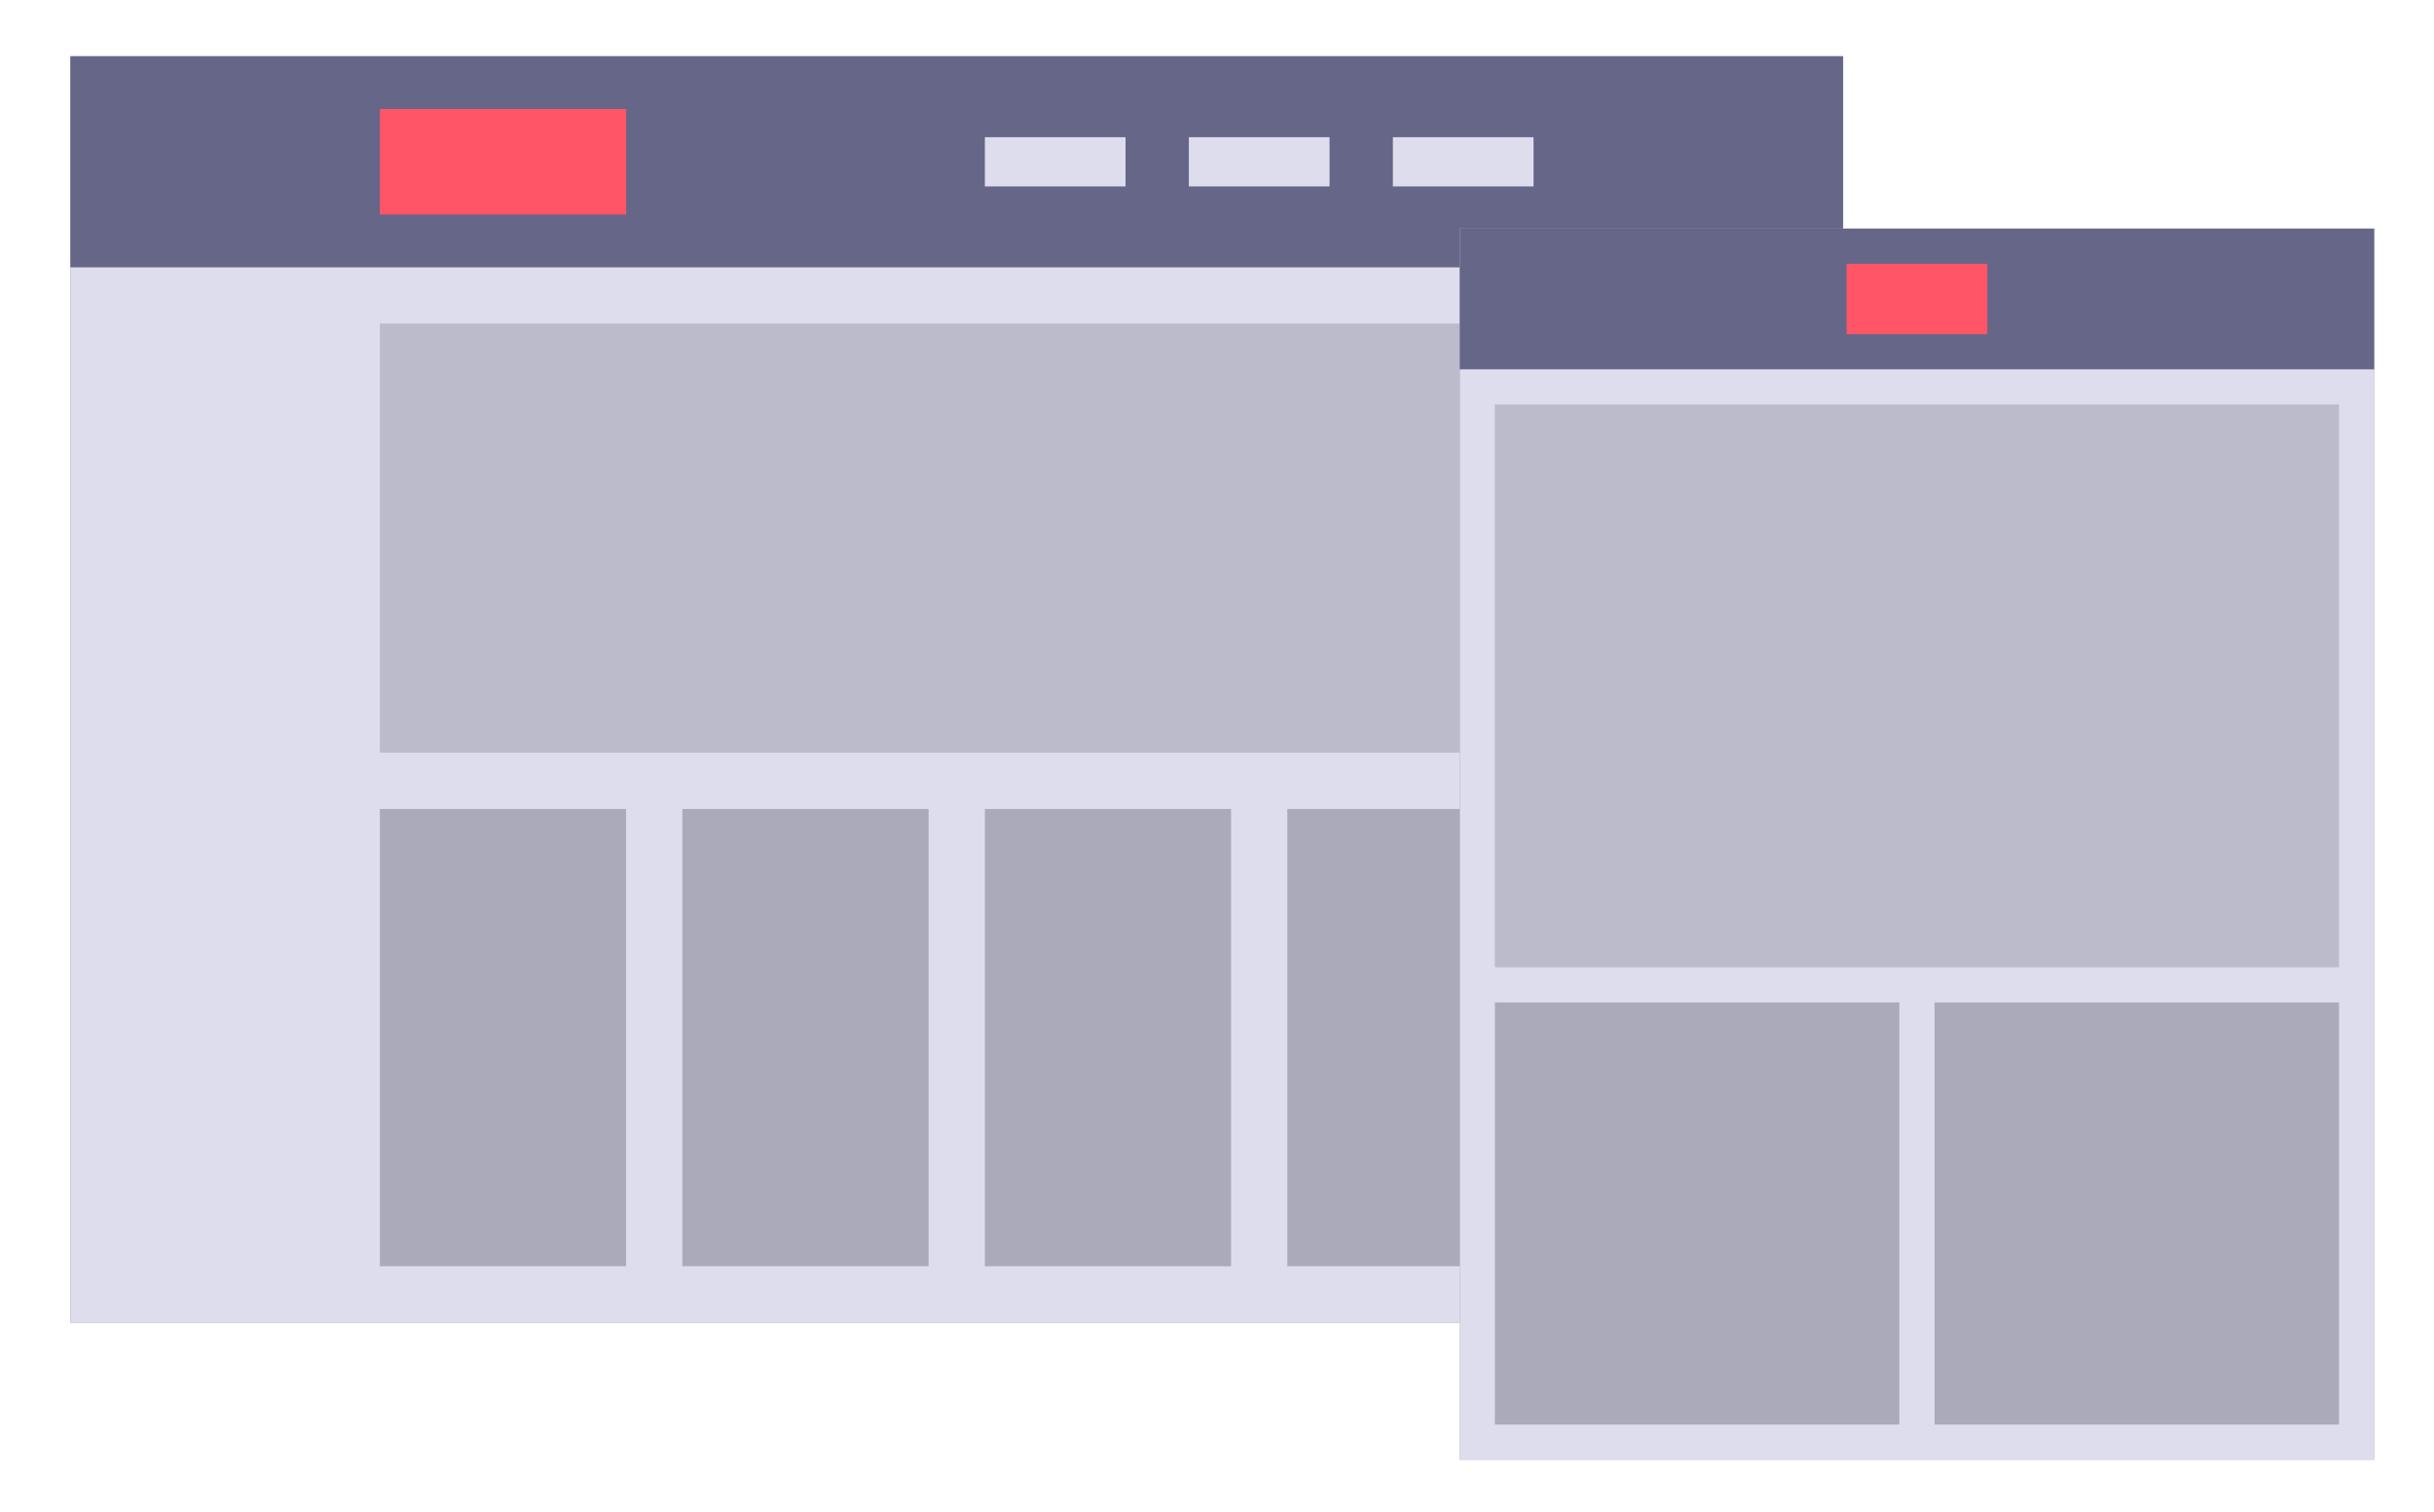 <?xml version="1.0" encoding="utf-8"?><?xml-stylesheet type="text/css" href="../css/master.css"?><!DOCTYPE svg PUBLIC "-//W3C//DTD SVG 1.1//EN" "http://www.w3.org/Graphics/SVG/1.1/DTD/svg11.dtd"><svg xmlns="http://www.w3.org/2000/svg" viewBox="0 0 692 430"><defs><filter id="a" name="AI_GaussianBlur_5"><feGaussianBlur stdDeviation="4"/></filter><filter id="b" name="AI_GaussianBlur_7"><feGaussianBlur stdDeviation="7"/></filter>
<style>
.st0{fill:#aab}
.st1{fill:#dde}
.st2{fill:#668}
.st3{fill:#bbc}
.st4{fill:#F56}
</style></defs>
<g id="bottom">
<rect x="20" y="16" width="504" height="360" style="opacity:0.7;mix-blend-mode:multiply;filter:url(#a)"/>
<rect x="20" y="16" width="504" height="360" class="st1"/>
<rect x="20" y="16" width="504" height="60" class="st2"/>
<rect x="108" y="230" width="70" height="130" class="st0"/>
<rect x="194" y="230" width="70" height="130" class="st0"/>
<rect x="280" y="230" width="70" height="130" class="st0"/>
<rect x="366" y="230" width="70" height="130" class="st0"/>
<rect x="108" y="92" width="328" height="122" class="st3"/>
<rect x="108" y="31" width="70" height="30" class="st4"/>
<rect x="280" y="39" width="40" height="14" class="st1"/>
<rect x="338" y="39" width="40" height="14" class="st1"/>
<rect x="396" y="39" width="40" height="14" class="st1"/></g>
<g id="top">
<rect x="415" y="65" width="260" height="350" style="opacity:0.6;mix-blend-mode:multiply;filter:url(#b)"/>
<rect x="415" y="65" width="260" height="350" class="st1"/>
<rect x="415" y="65" width="260" height="40" class="st2"/>
<rect x="425" y="285" width="115" height="120" class="st0"/>
<rect x="550" y="285" width="115" height="120" class="st0"/>
<rect x="425" y="115" width="240" height="160" class="st3"/>
<rect x="525" y="75" width="40" height="20" class="st4"/></g></svg>
